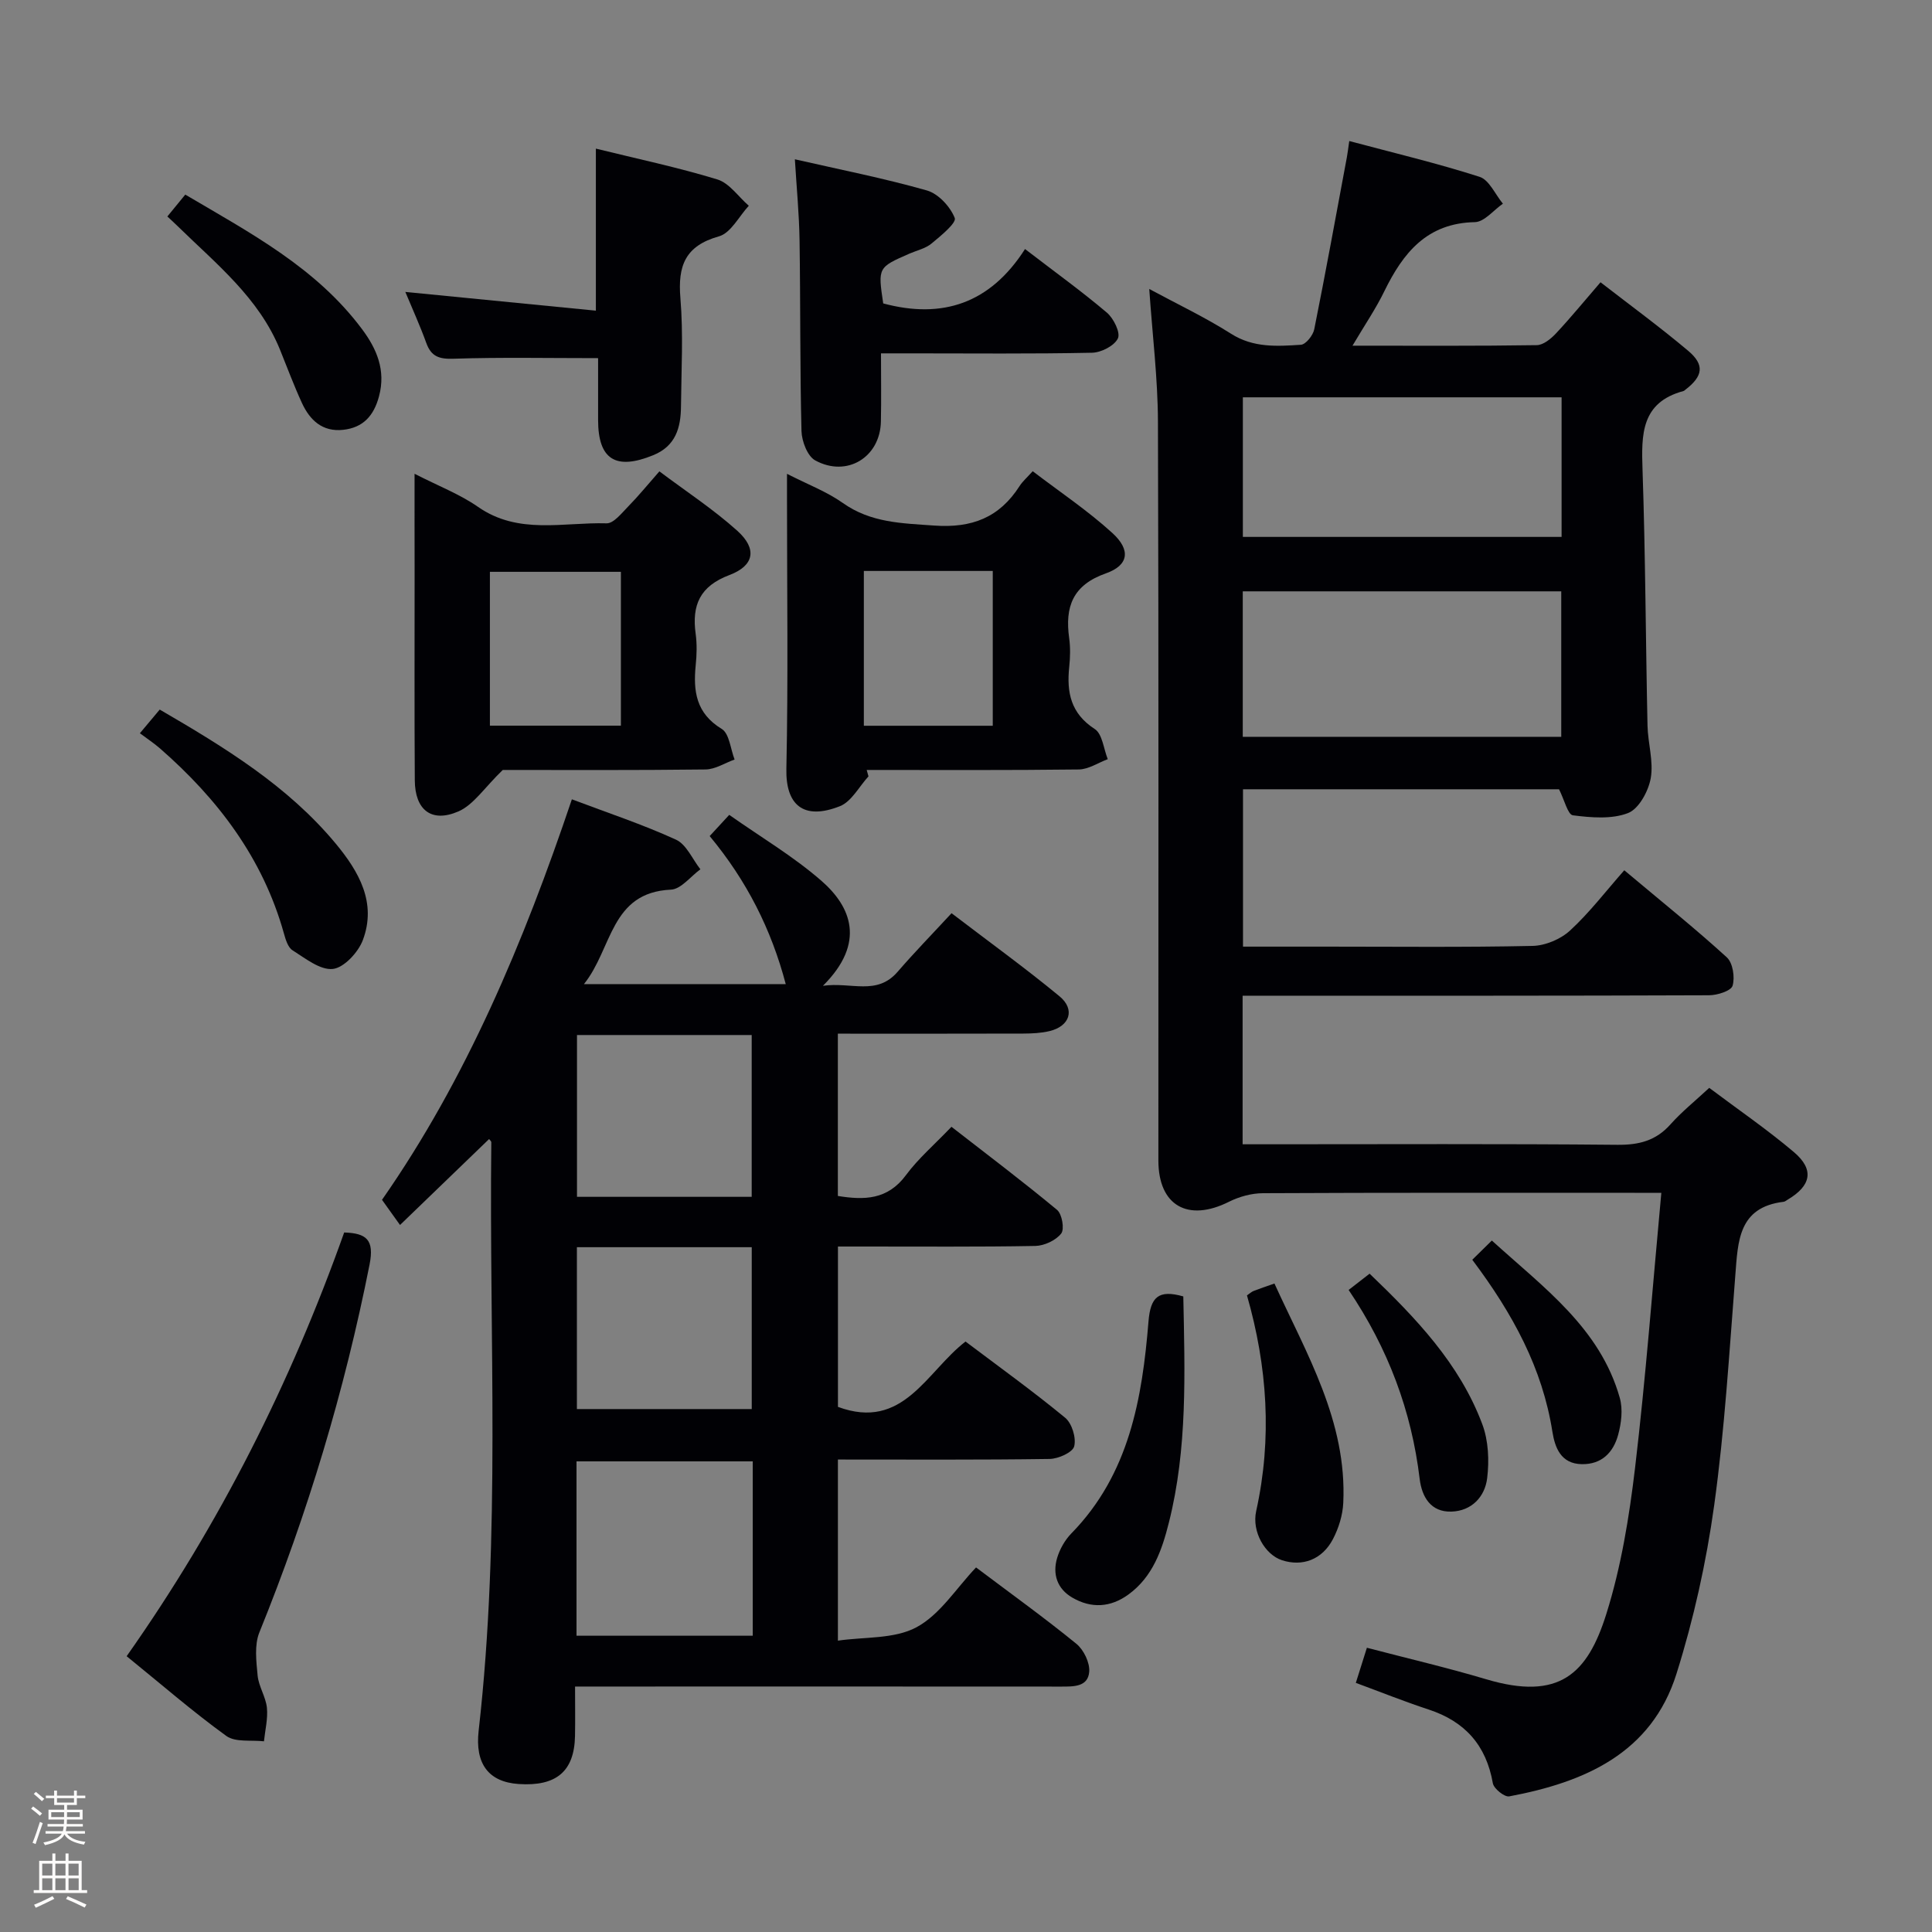 <svg enable-background="new 0 0 400 400" viewBox="0 0 400 400" xmlns="http://www.w3.org/2000/svg"><rect x="0" y="0" width="400" height="400" fill="#808080" stroke="none"/><path d="m6.44 374.46.42-.45c.65.47 1.27.95 1.85 1.44l-.45.49c-.65-.56-1.25-1.06-1.82-1.48m.93 7.33-.63-.26c.55-1.36 1.05-2.8 1.52-4.33.19.1.38.19.59.27-.46 1.29-.95 2.73-1.48 4.32m-.38-10.38.44-.42c.43.34 1.01.82 1.74 1.44l-.49.49c-.53-.51-1.09-1.01-1.69-1.51m2.5.35h1.72v-1.04h.59v1.04h3.52v-1.04h.59v1.04h1.75v.53h-1.75v1.42h-2.03v.97h3.22v2.03h-3.24c0 .35-.01.66-.03.93h3.32v.53h-3.37c-.03.27-.08.58-.15.94h3.96v.53h-3.71c.67.92 1.93 1.48 3.79 1.68-.13.24-.23.44-.29.59-2.13-.38-3.48-1.08-4.04-2.12-.43.97-1.77 1.72-4.03 2.23-.09-.19-.2-.37-.33-.55 2.1-.42 3.37-1.03 3.81-1.83h-3.36v-.53h3.58c.08-.29.13-.61.16-.94h-3.33v-.53h3.39c.02-.27.04-.58.04-.93h-3.23v-2.03h3.25v-.97h-2.07v-1.42h-1.73zm1.12 3.44v1h2.65c.01-.3.02-.44.01-.4v-.25-.35zm1.19-2h3.52v-.91h-3.52zm4.71 2h-2.63v.59c0 .15-.01.28-.01.4h2.64z" fill="#fcfbfa"/><path d="m13.56 383.74h.63v1.52h2.72v6.07h1.13v.6h-11.06v-.6h1.13v-6.07h2.73v-1.52h.63v1.52h2.1v-1.52zm-2.69 8.83.38.56c-1.24.63-2.53 1.25-3.85 1.85-.1-.21-.21-.42-.34-.63 1.36-.55 2.63-1.15 3.81-1.78m-2.13-4.27h2.1v-2.45h-2.1zm0 3.04h2.1v-2.46h-2.1zm2.72-3.04h2.1v-2.45h-2.1zm0 3.04h2.1v-2.46h-2.1zm6.07 3.6c-1.41-.71-2.7-1.3-3.86-1.78l.35-.56c1.45.62 2.75 1.19 3.88 1.72zm-1.25-9.09h-2.1v2.45h2.1zm-2.09 5.49h2.1v-2.46h-2.1z" fill="#fcfbfa"/><g fill="#010105"><path d="m280.02 71.57c13.57 0 25.86.08 38.15-.11 1.36-.02 2.94-1.32 3.98-2.43 3.06-3.27 5.89-6.74 9.22-10.59 6.22 4.82 12.36 9.31 18.16 14.2 3.45 2.91 3.05 5.25-.58 8.04-.13.1-.26.24-.41.28-8.8 2.37-8.72 9.02-8.47 16.34.6 17.63.65 35.28 1.03 52.92.08 3.65 1.28 7.41.67 10.89-.48 2.7-2.47 6.37-4.71 7.23-3.4 1.31-7.64.94-11.41.46-1.05-.13-1.74-3.15-2.87-5.39-21.25 0-43.16 0-65.43 0v32.58h17.48c14.16 0 28.33.16 42.49-.15 2.65-.06 5.81-1.4 7.76-3.2 4.02-3.7 7.38-8.12 11.21-12.46 7.92 6.65 14.77 12.13 21.23 18.03 1.25 1.14 1.71 4.14 1.19 5.88-.32 1.07-3.17 1.97-4.89 1.97-30.16.12-60.32.09-90.48.09-1.96 0-3.91 0-6.07 0v30.76h5.63c24 0 47.99-.12 71.99.11 4.48.04 7.96-.86 10.97-4.24 2.31-2.59 5.05-4.79 8.02-7.55 5.94 4.47 11.98 8.6 17.53 13.3 4.26 3.61 3.59 6.95-1.27 9.83-.29.17-.57.43-.88.46-9.36 1.13-9.43 8.17-9.98 15.2-1.25 15.91-2.19 31.87-4.38 47.66-1.63 11.76-4.24 23.53-7.8 34.85-5.18 16.5-19.07 22.47-34.63 25.39-.97.18-3.19-1.59-3.39-2.71-1.38-7.88-5.78-12.81-13.32-15.28-5-1.64-9.9-3.61-15.05-5.51.76-2.42 1.45-4.6 2.29-7.27 8.44 2.21 16.64 4.12 24.69 6.52 15.17 4.52 21-1.13 24.89-13.54 3.06-9.74 4.73-20.04 5.94-30.21 2.21-18.64 3.62-37.37 5.44-56.96-2.05 0-3.78 0-5.51 0-25.66 0-51.32-.05-76.99.08-2.34.01-4.88.71-6.99 1.76-8.52 4.28-14.64.82-14.64-8.54-.01-50.99.08-101.98-.09-152.97-.03-8.93-1.14-17.87-1.8-27.46 5.82 3.14 11.59 5.87 16.94 9.27 4.63 2.94 9.53 2.6 14.46 2.28 1.02-.07 2.51-1.95 2.76-3.2 2.38-11.86 4.54-23.76 6.76-35.65.15-.8.24-1.6.49-3.33 9.21 2.46 18.2 4.59 26.98 7.41 2 .64 3.24 3.65 4.83 5.56-1.93 1.33-3.84 3.78-5.8 3.82-9.94.2-14.85 6.35-18.74 14.29-1.73 3.57-3.98 6.87-6.6 11.29zm43.22 50.86c-22.22 0-44.09 0-65.94 0v30.12h65.94c0-10.29 0-20.2 0-30.12zm.07-40.17c-22.14 0-44 0-65.99 0v28.9h65.99c0-9.84 0-19.25 0-28.9z"/><path d="m101.26 235.83c-5.91 5.7-11.83 11.41-18.44 17.79-1.14-1.59-2.28-3.18-3.73-5.21 17.43-24.98 29.3-53.22 39.31-82.92 7.44 2.81 14.67 5.2 21.55 8.35 2.17.99 3.4 4.03 5.06 6.14-2.03 1.47-4 4.11-6.09 4.21-12.6.58-12.1 12.2-18.02 19.56h41.78c-2.99-11.33-8.06-21.39-15.75-30.65 1.21-1.31 2.39-2.59 4.05-4.39 6.54 4.61 13.32 8.61 19.14 13.7 5.99 5.24 9.28 12.71.26 21.69 5.9-.84 11.14 2.11 15.47-2.91 3.48-4.03 7.21-7.85 11.16-12.12 7.96 6.08 15.34 11.41 22.35 17.2 3.31 2.73 2.13 6.21-2.08 7.21-1.75.42-3.62.5-5.43.51-12.66.04-25.32.02-38.38.02v33.6c5.45.88 10.29.83 14.09-4.3 2.55-3.45 5.89-6.31 9.43-10.02 7.39 5.75 14.77 11.31 21.87 17.21 1.03.86 1.56 3.98.85 4.89-1.12 1.42-3.49 2.53-5.36 2.57-11.83.22-23.66.11-35.5.12-1.65 0-3.31 0-5.36 0v33.2c13.53 5 18.28-7.25 26.41-13.53 6.95 5.24 13.97 10.29 20.63 15.78 1.41 1.16 2.32 4.17 1.87 5.92-.33 1.26-3.28 2.58-5.08 2.61-14.48.21-28.96.12-43.84.12v37.5c5.49-.81 11.69-.3 16.28-2.78 4.87-2.62 8.22-8.07 12.32-12.38 7.32 5.51 14.21 10.46 20.77 15.81 1.52 1.24 2.81 3.9 2.66 5.79-.25 3.17-3.27 3.07-5.86 3.07-31.33-.02-62.67-.02-94-.01-1.97 0-3.94 0-6.59 0 0 3.69.05 6.96-.01 10.23-.14 7.34-3.87 10.48-11.69 9.95-6.23-.43-9.04-4.2-8.26-11.05 4.61-40.52 2.15-81.19 2.62-121.79 0-.26-.33-.51-.46-.69zm54.59 66.73c-12.44 0-24.45 0-36.49 0v36.1h36.49c0-12.11 0-23.87 0-36.1zm-.22-54.77c0-11.5 0-22.53 0-33.5-12.29 0-24.2 0-36.17 0v33.5zm-36.19 10.43v33.51h36.2c0-11.3 0-22.33 0-33.51-12.15 0-23.94 0-36.2 0z"/><path d="m179.81 160.74c-1.95 2.12-3.51 5.22-5.91 6.17-7.65 3.03-11.25-.37-11.09-7.72.39-18.48.13-36.97.13-55.45 0-1.62 0-3.23 0-5.64 4.32 2.21 8.24 3.69 11.55 6.03 5.81 4.12 12.2 4.2 18.92 4.68 7.82.56 13.5-1.66 17.67-8.16.61-.96 1.51-1.73 2.73-3.09 5.59 4.27 11.4 8.15 16.51 12.81 3.85 3.51 3.36 6.68-1.36 8.34-6.88 2.42-8.5 6.93-7.6 13.4.27 1.96.22 4.01.01 5.99-.55 5.27.32 9.62 5.29 12.84 1.58 1.02 1.83 4.1 2.69 6.24-1.99.74-3.98 2.1-5.98 2.13-14.64.18-29.29.1-43.93.1.12.44.25.88.37 1.33zm-.96-42.53v32.05h26.69c0-10.86 0-21.38 0-32.05-9.01 0-17.63 0-26.69 0z"/><path d="m85.83 98.09c4.98 2.55 9.37 4.23 13.12 6.84 8.37 5.85 17.68 3.16 26.63 3.42 1.48.04 3.16-2.15 4.52-3.53 2.09-2.13 3.97-4.45 6.42-7.23 5.49 4.13 11.18 7.84 16.16 12.33 4.1 3.7 3.51 7.18-1.65 9.13-6.13 2.31-7.82 6.23-7 12.18.29 2.12.23 4.34.01 6.48-.54 5.38.06 9.97 5.38 13.2 1.59.97 1.82 4.16 2.67 6.34-2.01.72-4.01 2.04-6.03 2.06-14.63.18-29.27.1-41.97.1-3.83 3.7-6.05 7.24-9.21 8.6-5.58 2.4-8.96-.34-9-6.45-.1-14.48-.03-28.97-.04-43.45-.02-6.32-.01-12.62-.01-20.02zm42.72 52.15c0-10.77 0-21.18 0-31.85-9.15 0-18.02 0-27.12 0v31.85z"/><path d="m212.22 51.56c6.25 4.8 11.77 8.78 16.95 13.17 1.39 1.18 2.85 4.14 2.28 5.33-.73 1.53-3.45 2.93-5.35 2.97-12.48.26-24.97.13-37.46.13-1.81 0-3.63 0-6.24 0 0 4.92.08 9.53-.02 14.13-.15 7.37-7.03 11.62-13.6 8.03-1.61-.88-2.78-3.96-2.84-6.07-.33-13.14-.2-26.3-.4-39.44-.08-5.44-.61-10.88-.97-16.83 9.41 2.15 18.48 3.93 27.33 6.45 2.38.68 4.85 3.36 5.77 5.71.4 1.01-2.91 3.71-4.82 5.29-1.23 1.02-2.99 1.4-4.51 2.06-6.59 2.88-6.59 2.88-5.48 10.33 12.21 3.28 22.13.05 29.36-11.26z"/><path d="m26.22 342.9c19.33-27.43 33.96-56.59 45.04-87.73 4.59.16 6.28 1.46 5.25 6.66-5.18 26.13-12.8 51.46-22.81 76.14-1.06 2.62-.64 5.98-.36 8.95.22 2.25 1.68 4.38 1.92 6.64.23 2.27-.37 4.64-.61 6.96-2.63-.31-5.9.25-7.78-1.1-6.99-5.06-13.52-10.74-20.65-16.52z"/><path d="m123.83 74.15c-10.43 0-20.19-.2-29.93.12-2.97.1-4.62-.44-5.64-3.26-1.29-3.57-2.87-7.03-4.34-10.57 13.3 1.31 26.33 2.59 39.45 3.88 0-12.02 0-22.56 0-33.55 8.51 2.1 16.94 3.87 25.15 6.38 2.49.76 4.35 3.58 6.51 5.45-2.03 2.19-3.72 5.64-6.17 6.33-7.02 1.97-8.55 6.11-7.99 12.79.62 7.44.19 14.97.12 22.46-.04 4.38-1.1 8.18-5.76 10.07-7.75 3.16-11.39.89-11.4-7.27-.01-4.32 0-8.63 0-12.83z"/><path d="m33.07 146.91c13.47 7.84 26.5 15.79 36.43 27.74 4.79 5.77 8.55 12.26 5.61 20.02-.96 2.52-3.9 5.69-6.2 5.94-2.64.28-5.7-2.2-8.34-3.86-.95-.59-1.43-2.21-1.78-3.46-4.35-15.6-13.68-27.87-25.67-38.34-1.24-1.08-2.63-1.99-4.16-3.14 1.76-2.09 2.9-3.45 4.11-4.9z"/><path d="m244.99 268.41c.32 15.86.88 31.48-2.98 46.8-1.42 5.67-3.32 11.22-8.36 14.9-3.72 2.72-7.73 2.95-11.67.64-3.1-1.81-4.11-4.85-3.11-8.2.55-1.84 1.62-3.72 2.96-5.09 11.97-12.25 14.66-27.92 15.96-43.95.42-4.92 2.02-6.58 7.2-5.1z"/><path d="m34.65 44.82c1.31-1.6 2.34-2.86 3.71-4.53 13.4 7.91 27.08 15.1 36.59 27.85 3.04 4.07 4.97 8.5 3.52 13.92-1.08 4.04-3.3 6.48-7.42 6.93-4.28.47-6.9-1.99-8.54-5.56-1.66-3.61-3.05-7.35-4.54-11.03-4.36-10.73-13.19-17.75-21.13-25.52-.58-.58-1.19-1.12-2.19-2.06z"/><path d="m258.17 268.19c.59-.4.96-.75 1.4-.92 1.22-.48 2.47-.89 4.29-1.53 6.66 14.6 15.04 28.54 14.25 45.41-.12 2.55-.95 5.24-2.14 7.51-2.23 4.26-6.32 5.74-10.54 4.37-3.52-1.14-6.3-5.91-5.35-10.19 3.34-15.08 2.31-29.94-1.91-44.65z"/><path d="m279.22 267.07c1.69-1.31 2.85-2.21 4.34-3.37 9.55 9.16 18.62 18.59 23.33 31.16 1.28 3.4 1.46 7.53 1.01 11.19-.46 3.8-3.17 6.77-7.37 6.91-4.32.15-6.15-3.07-6.6-6.75-1.69-14.08-6.51-26.99-14.71-39.14z"/><path d="m304.82 260.82c1.39-1.37 2.54-2.49 4.05-3.98 10.78 9.8 22.41 18.12 26.49 32.58.67 2.36.32 5.25-.35 7.68-.98 3.57-3.36 6.11-7.51 6.04-4.36-.07-5.57-3.46-6.09-6.7-2.07-13.15-8.16-24.39-16.59-35.62z"/></g></svg>